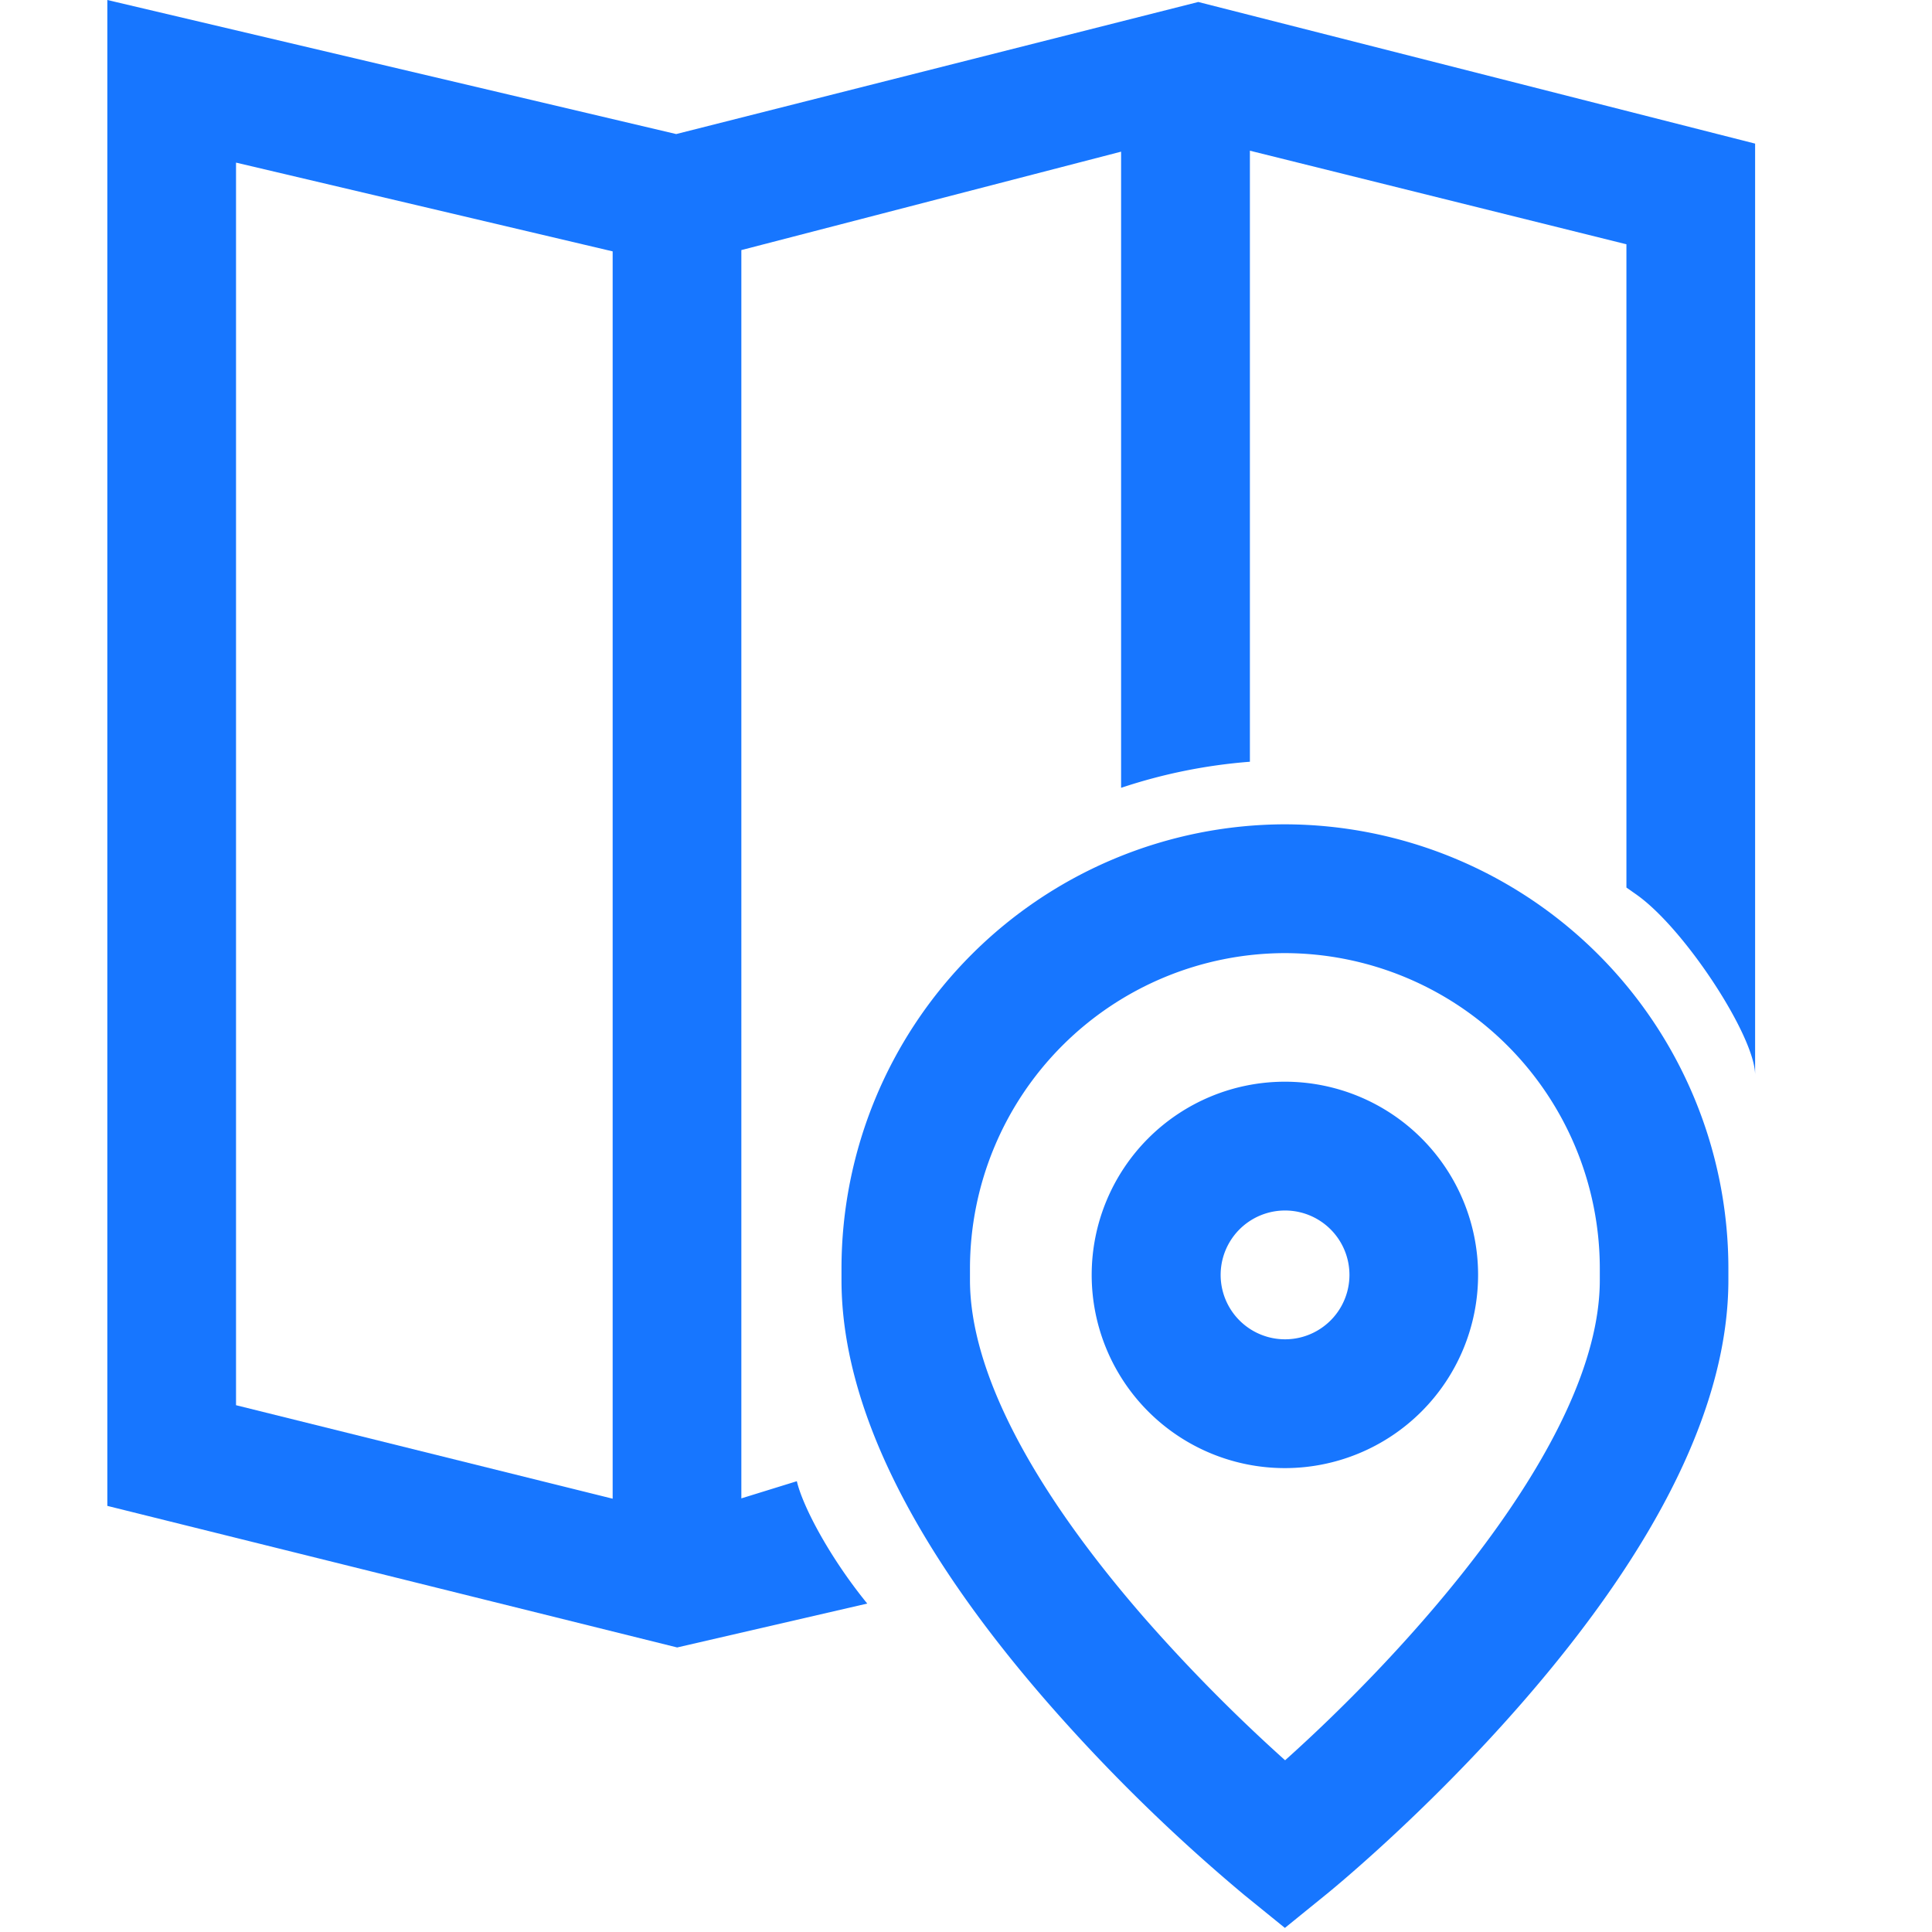 <?xml version="1.0" standalone="no"?><!DOCTYPE svg PUBLIC "-//W3C//DTD SVG 1.1//EN" "http://www.w3.org/Graphics/SVG/1.1/DTD/svg11.dtd"><svg t="1715671525282" class="icon" viewBox="0 0 1024 1024" version="1.1" xmlns="http://www.w3.org/2000/svg" p-id="8696" xmlns:xlink="http://www.w3.org/1999/xlink" width="200" height="200"><path d="M634.994 1.081L358.4 71.054 56.889 0v798.151l302.023 75.036 100.75-23.268c-19.513-23.893-34.133-51.2-37.319-64.853l-29.412 9.102V132.551l201.273-52.167V417.564a284.274 284.274 0 0 1 68.267-13.824V79.872l199.566 49.607v340.935l5.973 4.21c25.6 18.546 62.236 74.923 62.236 95.118V76.117l-295.253-75.093zM125.099 86.187l199.623 47.047v661.106l-199.623-49.55V86.187z" fill="#1776FF" p-id="8697"></path><path d="M681.017 573.326a102.4 102.4 0 0 0 0 204.8 102.4 102.4 0 0 0 0-204.8z m0 136.533a34.133 34.133 0 1 1 0.171-68.267 34.133 34.133 0 0 1-0.171 68.267z m0-272.953a235.52 235.52 0 0 0-235.008 235.406v6.144c0 65.252 36.636 140.516 108.885 223.516a929.451 929.451 0 0 0 104.732 102.514l21.39 17.351 21.39-17.351c2.162-1.707 53.191-43.179 104.789-102.514 72.249-83.058 108.885-158.265 108.885-223.573v-6.087A235.52 235.52 0 0 0 680.96 436.907z m166.912 241.55c0 87.097-105.927 200.078-166.798 254.521a889.856 889.856 0 0 1-74.923-75.833c-60.245-69.291-92.103-131.072-92.103-178.688v-6.144a167.253 167.253 0 0 1 166.912-167.14 167.253 167.253 0 0 1 166.912 167.14v6.144z" fill="#1776FF" p-id="8698"></path></svg>